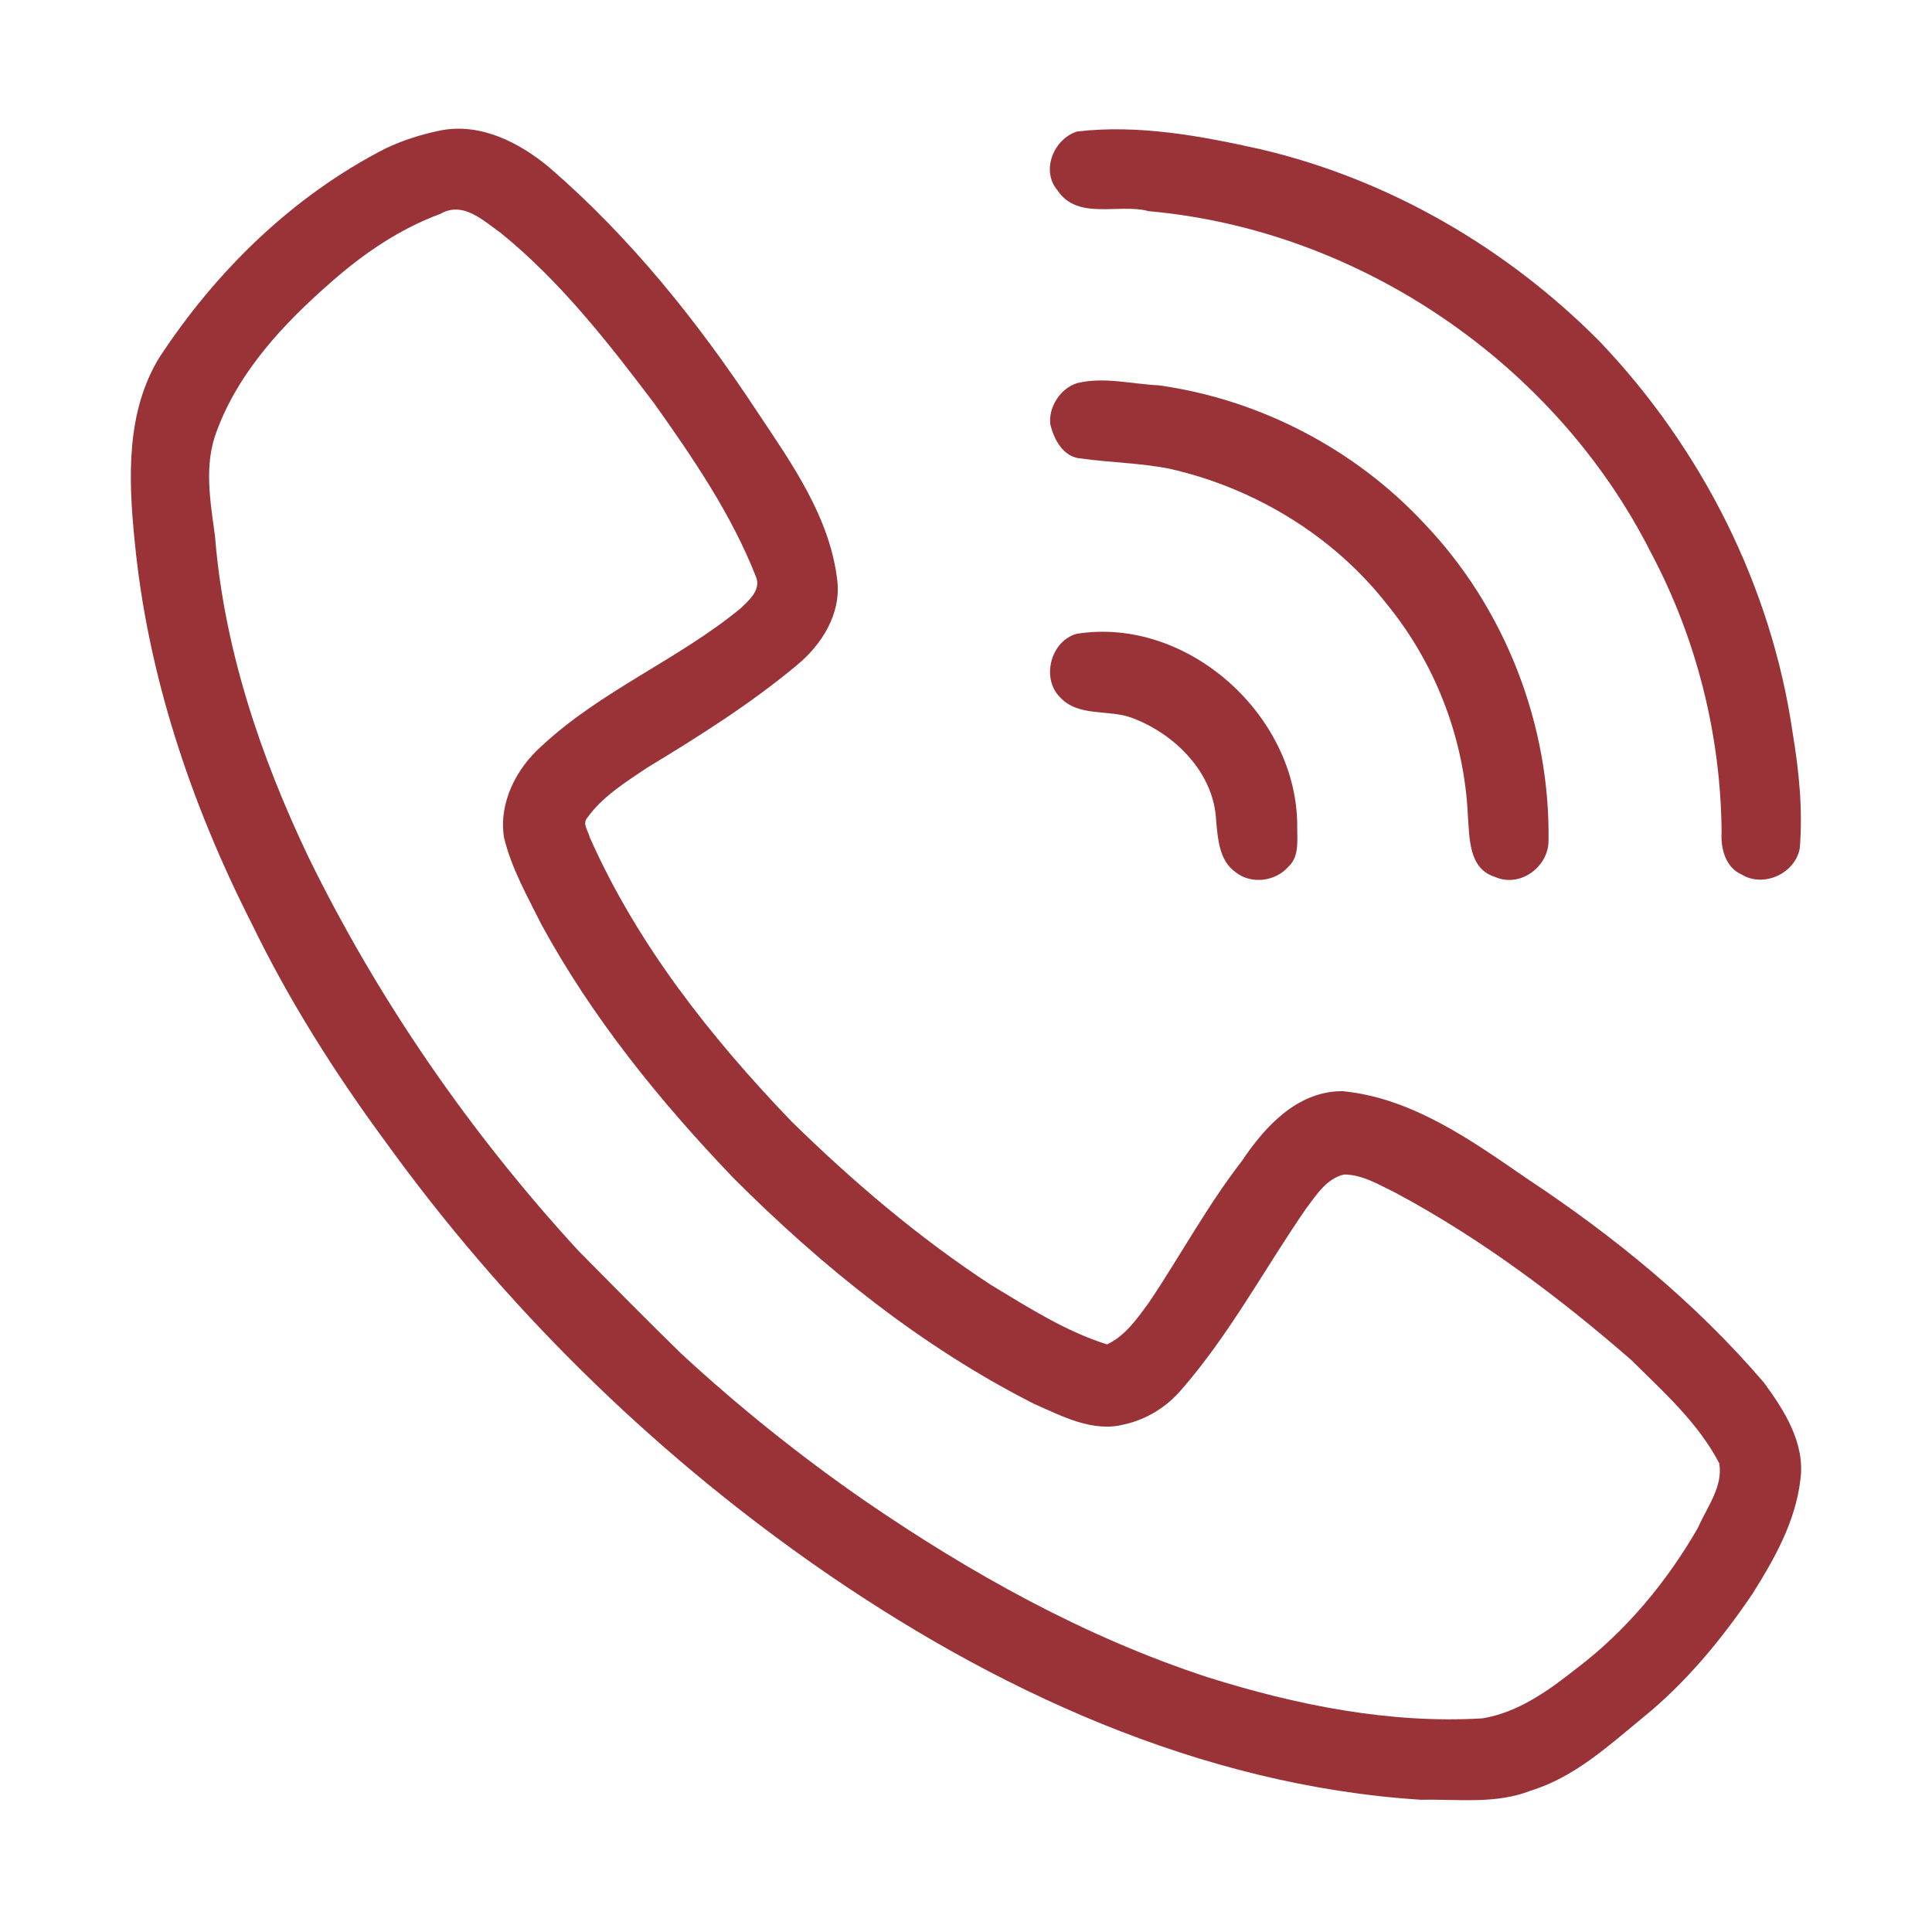 <svg id="SvgjsSvg1019" width="288" height="288" xmlns="http://www.w3.org/2000/svg" version="1.1"
    xmlns:xlink="http://www.w3.org/1999/xlink" xmlns:svgjs="http://svgjs.com/svgjs">
    <defs id="SvgjsDefs1020"></defs>
    <g id="SvgjsG1021"><svg xmlns="http://www.w3.org/2000/svg" width="288" height="288" viewBox="0 0 345 346">
            <path fill="#9a3338"
                d="M78.31 23.38C85.56 21.92 92.57 25.54 97.97 30.07 112.51 42.65 124.61 57.79 135.16 73.81 141.32 83.05 148.14 92.63 149.45 103.97 150.15 109.98 146.64 115.5 142.16 119.17 133.86 126.09 124.67 131.87 115.44 137.46 111.53 140.08 107.37 142.66 104.6 146.55 103.79 147.56 104.86 148.85 105.1 149.91 113.59 169.09 126.77 185.75 141.2 200.79 152.21 211.58 164.02 221.64 176.93 230.09 183.6 234.11 190.29 238.42 197.76 240.77 201.04 239.23 203.19 236.1 205.27 233.26 210.91 224.87 215.7 215.92 221.92 207.91 226.05 201.72 231.91 195.35 239.98 195.42 252.4 196.64 262.94 204.18 272.94 211.06 288.55 221.38 303.2 233.35 315.39 247.6 319.08 252.62 322.85 258.52 321.92 265.06 321.05 272.49 317.3 279.16 313.38 285.39 307.81 293.62 301.41 301.39 293.65 307.66 287.51 312.72 281.4 318.31 273.63 320.69 267.38 323.15 260.56 322.18 254.02 322.32 214.37 319.8 177.17 302.56 145.01 280.01 115.55 259.3 89.59 233.66 68.52 204.45 59.45 192.14 51.24 179.16 44.57 165.39 33.69 143.96 25.88 120.72 23.6 96.71 22.5 85.75 22.05 73.81 28.02 64.05 38.21 48.5 51.97 35.05 68.6 26.56 71.69 25.11 74.97 24.05 78.31 23.38M78.4 38.29C71.05 40.99 64.48 45.49 58.65 50.66 50.25 58.01 42.27 66.53 38.33 77.17 35.98 83.21 37.16 89.77 38 95.98 39.59 115.99 46.08 135.31 54.67 153.35 67.24 179.08 83.69 202.88 103.06 223.97 109.18 230.16 115.29 236.37 121.53 242.45 131.82 251.95 142.78 260.74 154.3 268.72 173.33 281.78 193.73 293.15 215.73 300.36 231.61 305.35 248.27 308.73 264.99 307.74 271.38 306.69 276.86 302.75 281.83 298.81 290.74 292.07 298.02 283.27 303.58 273.62 305.17 269.95 308.12 266.24 307.4 262.06 303.59 254.75 297.32 249.19 291.54 243.47 278.53 232.16 264.61 221.74 249.38 213.59 246.48 212.2 243.53 210.35 240.22 210.34 237.06 211.04 235.25 214.03 233.42 216.42 225.93 227.27 219.69 239.03 210.97 249 208.36 252.01 204.84 254.2 200.94 255.07 195.24 256.61 189.71 253.62 184.64 251.39 164.55 241.2 146.8 226.92 130.93 211.05 117.75 197.31 105.62 182.36 96.48 165.6 93.96 160.54 91.11 155.55 89.77 150.02 88.77 143.79 91.96 137.6 96.55 133.56 107.15 123.69 120.9 118.16 132.05 109.02 133.59 107.57 135.91 105.59 134.86 103.23 130.46 92.05 123.62 82.05 116.7 72.3 108.44 61.37 99.9 50.43 89.22 41.75 86.11 39.56 82.43 35.95 78.4 38.29zM192.4 23.55C203.41 22.26 214.57 24.34 225.31 26.74 248.26 32.13 269.35 44.4 285.92 61.09 304.22 80.26 316.76 104.99 320.55 131.29 321.68 138.08 322.39 145.02 321.82 151.9 321.04 156.39 315.36 159.04 311.44 156.63 308.51 155.37 307.64 151.95 307.82 149.04 307.69 131.66 303.32 114.28 295.14 98.93 278.06 65.11 242.99 41.18 205.23 37.82 199.86 36.36 192.51 39.55 188.88 34.08 185.86 30.53 188.22 24.87 192.4 23.55z"
                class="color8ea91d svgShape"></path>
            <path fill="#9a3338"
                d="M192.41 68.61C197.22 67.44 202.17 68.78 207.03 69.01 224.98 71.51 242.02 80.34 254.41 93.59 268.99 108.75 277.21 129.83 276.82 150.85 276.6 155.48 271.56 159 267.2 157.03 262.49 155.55 262.69 150.06 262.38 146.07 261.76 132.3 256.56 118.81 247.84 108.15 238.18 95.86 224.05 87.33 208.84 83.92 203.65 82.91 198.33 82.84 193.09 82.11 189.92 81.9 188.23 78.69 187.59 75.95 187.27 72.85 189.42 69.54 192.41 68.61zM192.36 113.5C212.18 110.37 231.85 128.14 231.82 147.96 231.78 150.39 232.26 153.36 230.25 155.2 227.99 157.86 223.53 158.44 220.79 156.2 217.86 154.18 217.61 150.27 217.3 147.04 216.96 138.49 210.03 131.53 202.38 128.62 198.13 126.94 192.6 128.52 189.27 124.79 185.91 121.34 187.75 114.71 192.36 113.5z"
                class="color8ea91d svgShape"></path>
        </svg></g>
</svg>